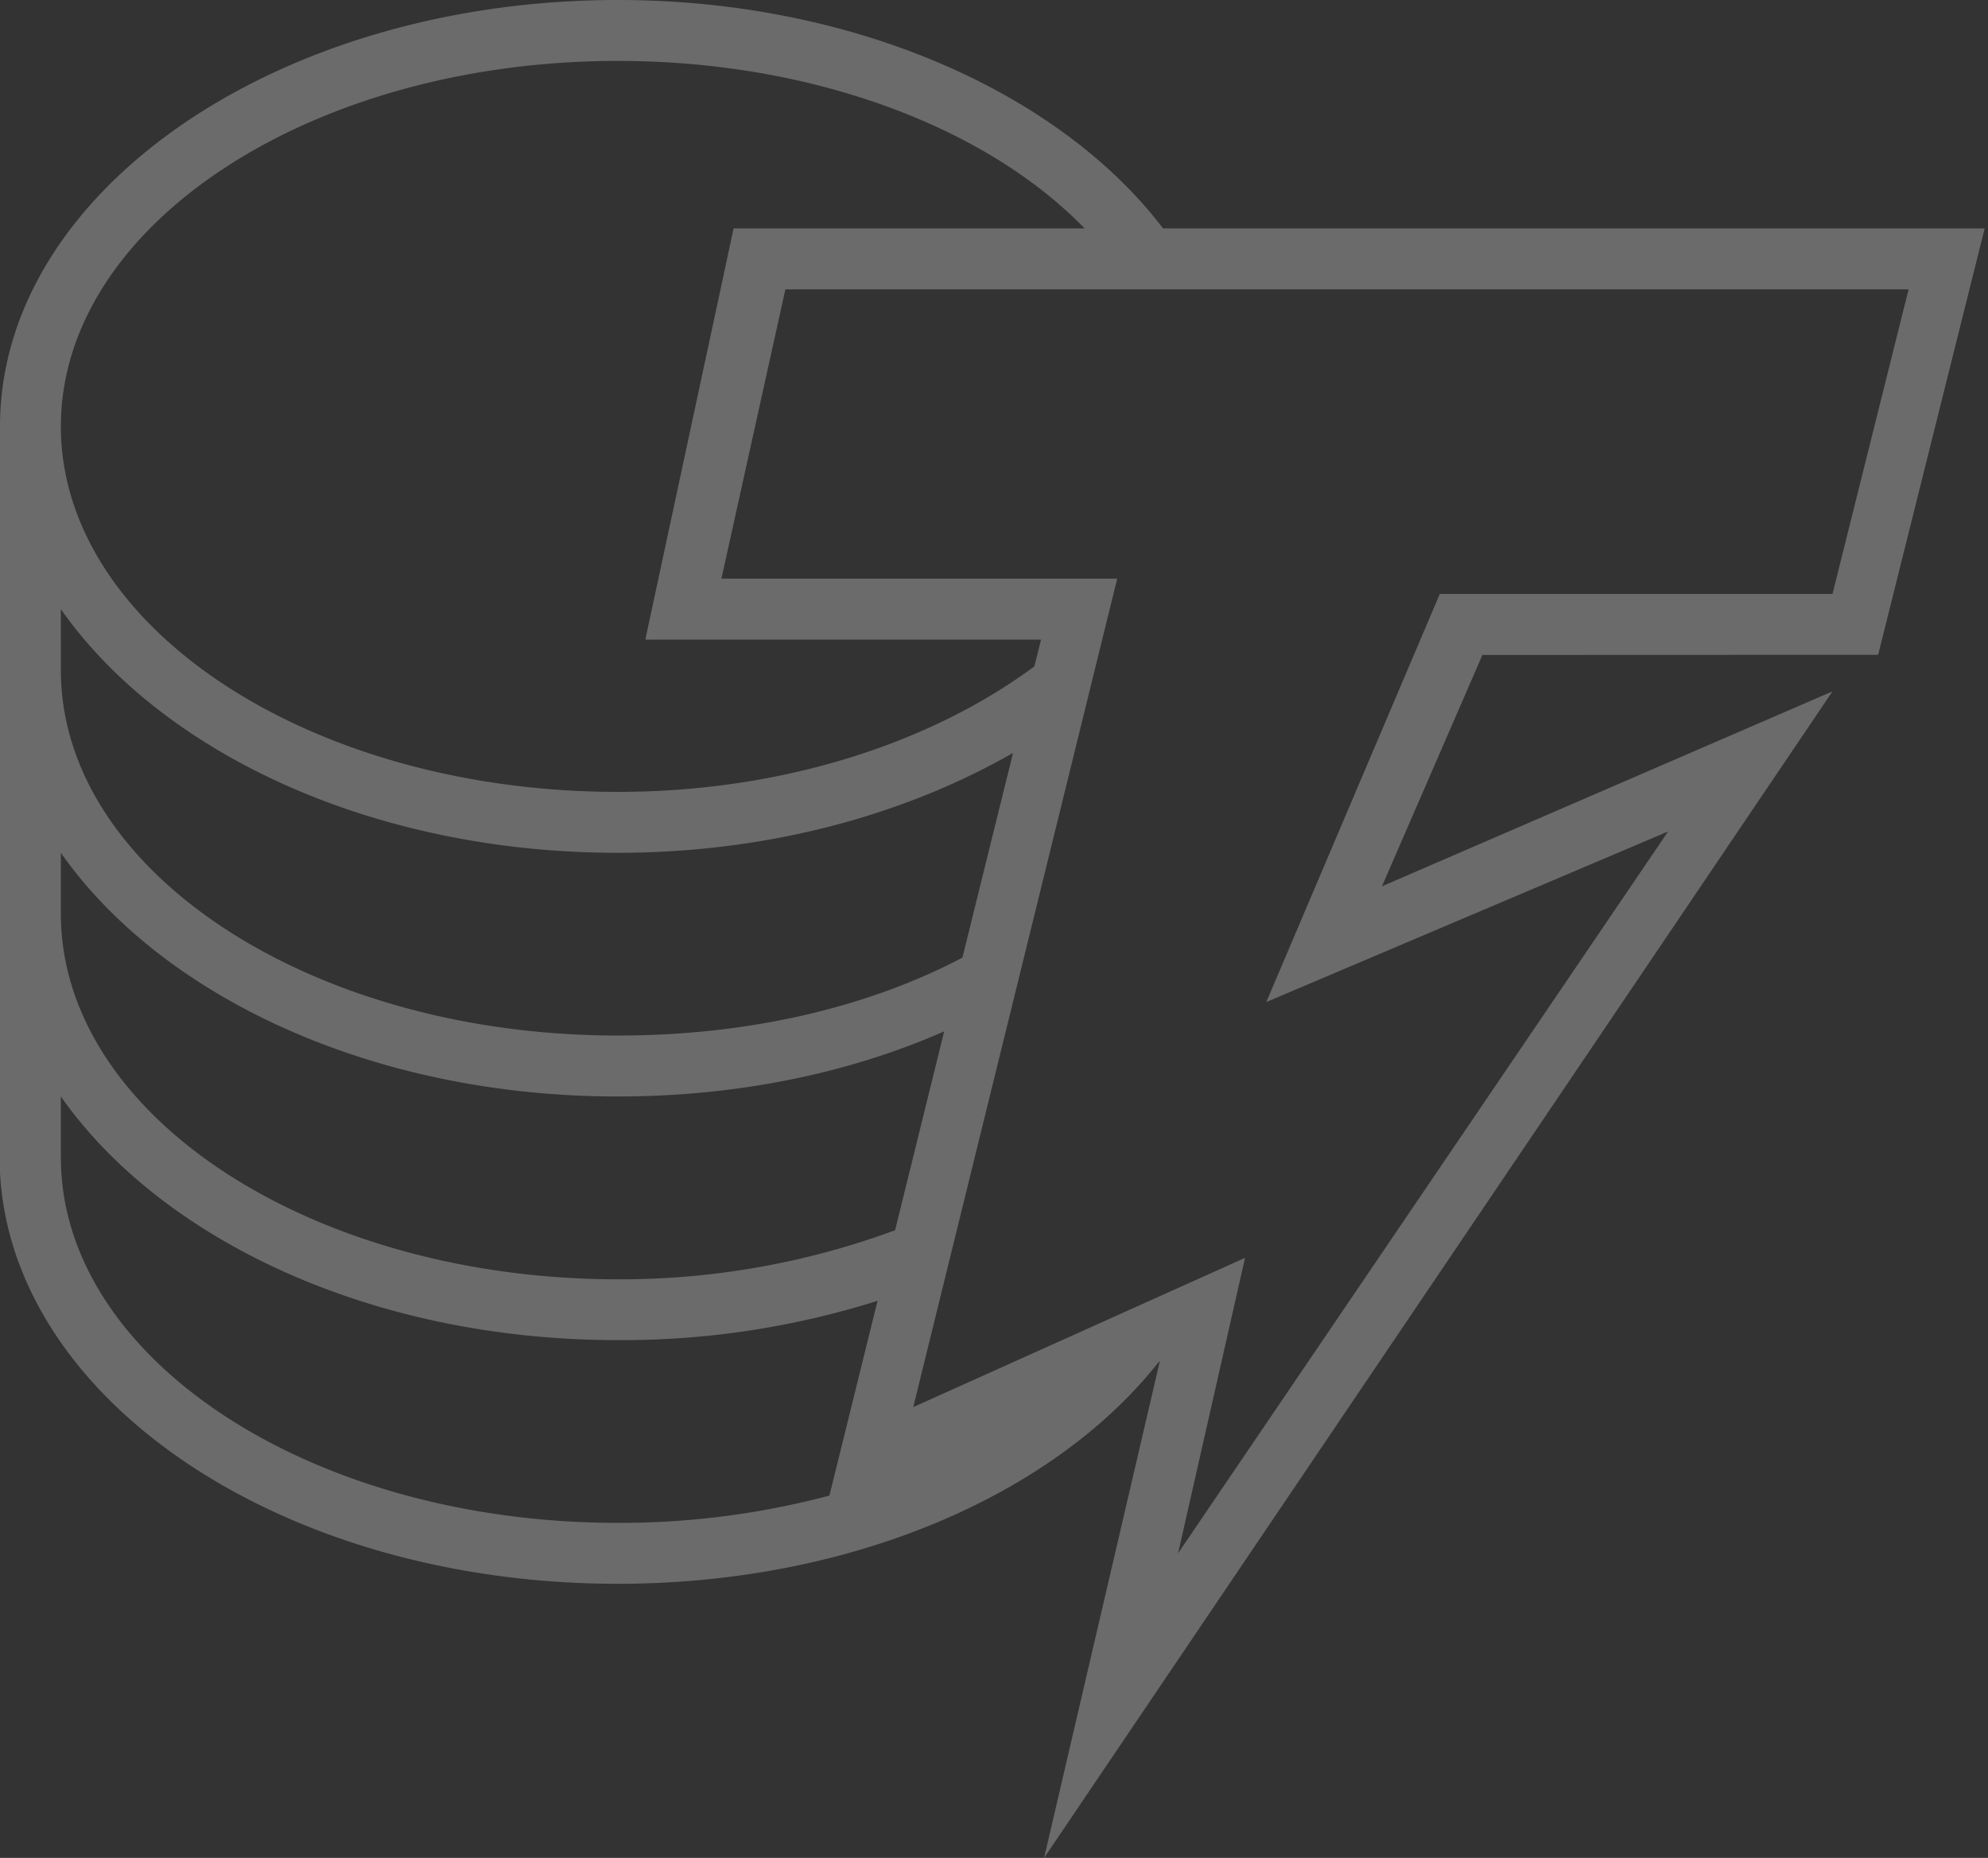 <svg id="Слой_1" data-name="Слой 1" xmlns="http://www.w3.org/2000/svg" viewBox="0 0 567 530"><rect x="0" y="0" width="567" height="530" fill="#333333" stroke="none"/><defs><style>.cls-1{fill:#eceff1;opacity:.3;}</style></defs><title>Монтажная область 1</title><path class="cls-1" d="M535.67,186.8,566.05,65.16H331.72C302.23,26.41,243.39,0,176.24,0,79,0,0,54.74,0,121.64V334.51c3.47,65.16,80.74,117.3,176.24,117.3,66.39,0,124.33-25.32,154.26-63.3l.28-.13L297.79,530,522.65,197.23,394.15,252.84l28.65-66ZM176.24,17.38c55.41,0,105,18.79,133.11,47.79H209.23l-25.18,117.3H296.92L295,190.11c-29.63,21.94-71.9,35.79-118.79,35.79C88.55,225.9,17.36,179,17.36,121.64S88.55,17.38,176.24,17.38ZM17.36,173.77c28.65,40.84,88.55,69.51,158.88,69.51,43.06,0,82-10.91,112.69-28.49l-14.44,58.4c-27.09,14.23-61,22.22-98.25,22.22-87.69,0-158.88-46.92-158.88-104.26Zm0,69.51c28.65,40.84,88.55,69.51,158.88,69.51,34.53,0,66.34-6.8,93.05-18.57l-14,56.73a226.15,226.15,0,0,1-79,14C88.55,364.92,17.36,318,17.36,260.66Zm0,86.89V312.79C46,353.62,105.92,382.3,176.24,382.3a242.11,242.11,0,0,0,74.05-11.22l-13.73,55.56a232.34,232.34,0,0,1-60.32,7.79C88.55,434.43,17.36,387.51,17.36,330.16Zm343.8-44.31,114.6-48.66L336,443.11l19.1-84.28-94.63,42.57,58.17-236.33H205.76L224,82.54H544.35l-21.7,86.89h-112Z"/></svg>